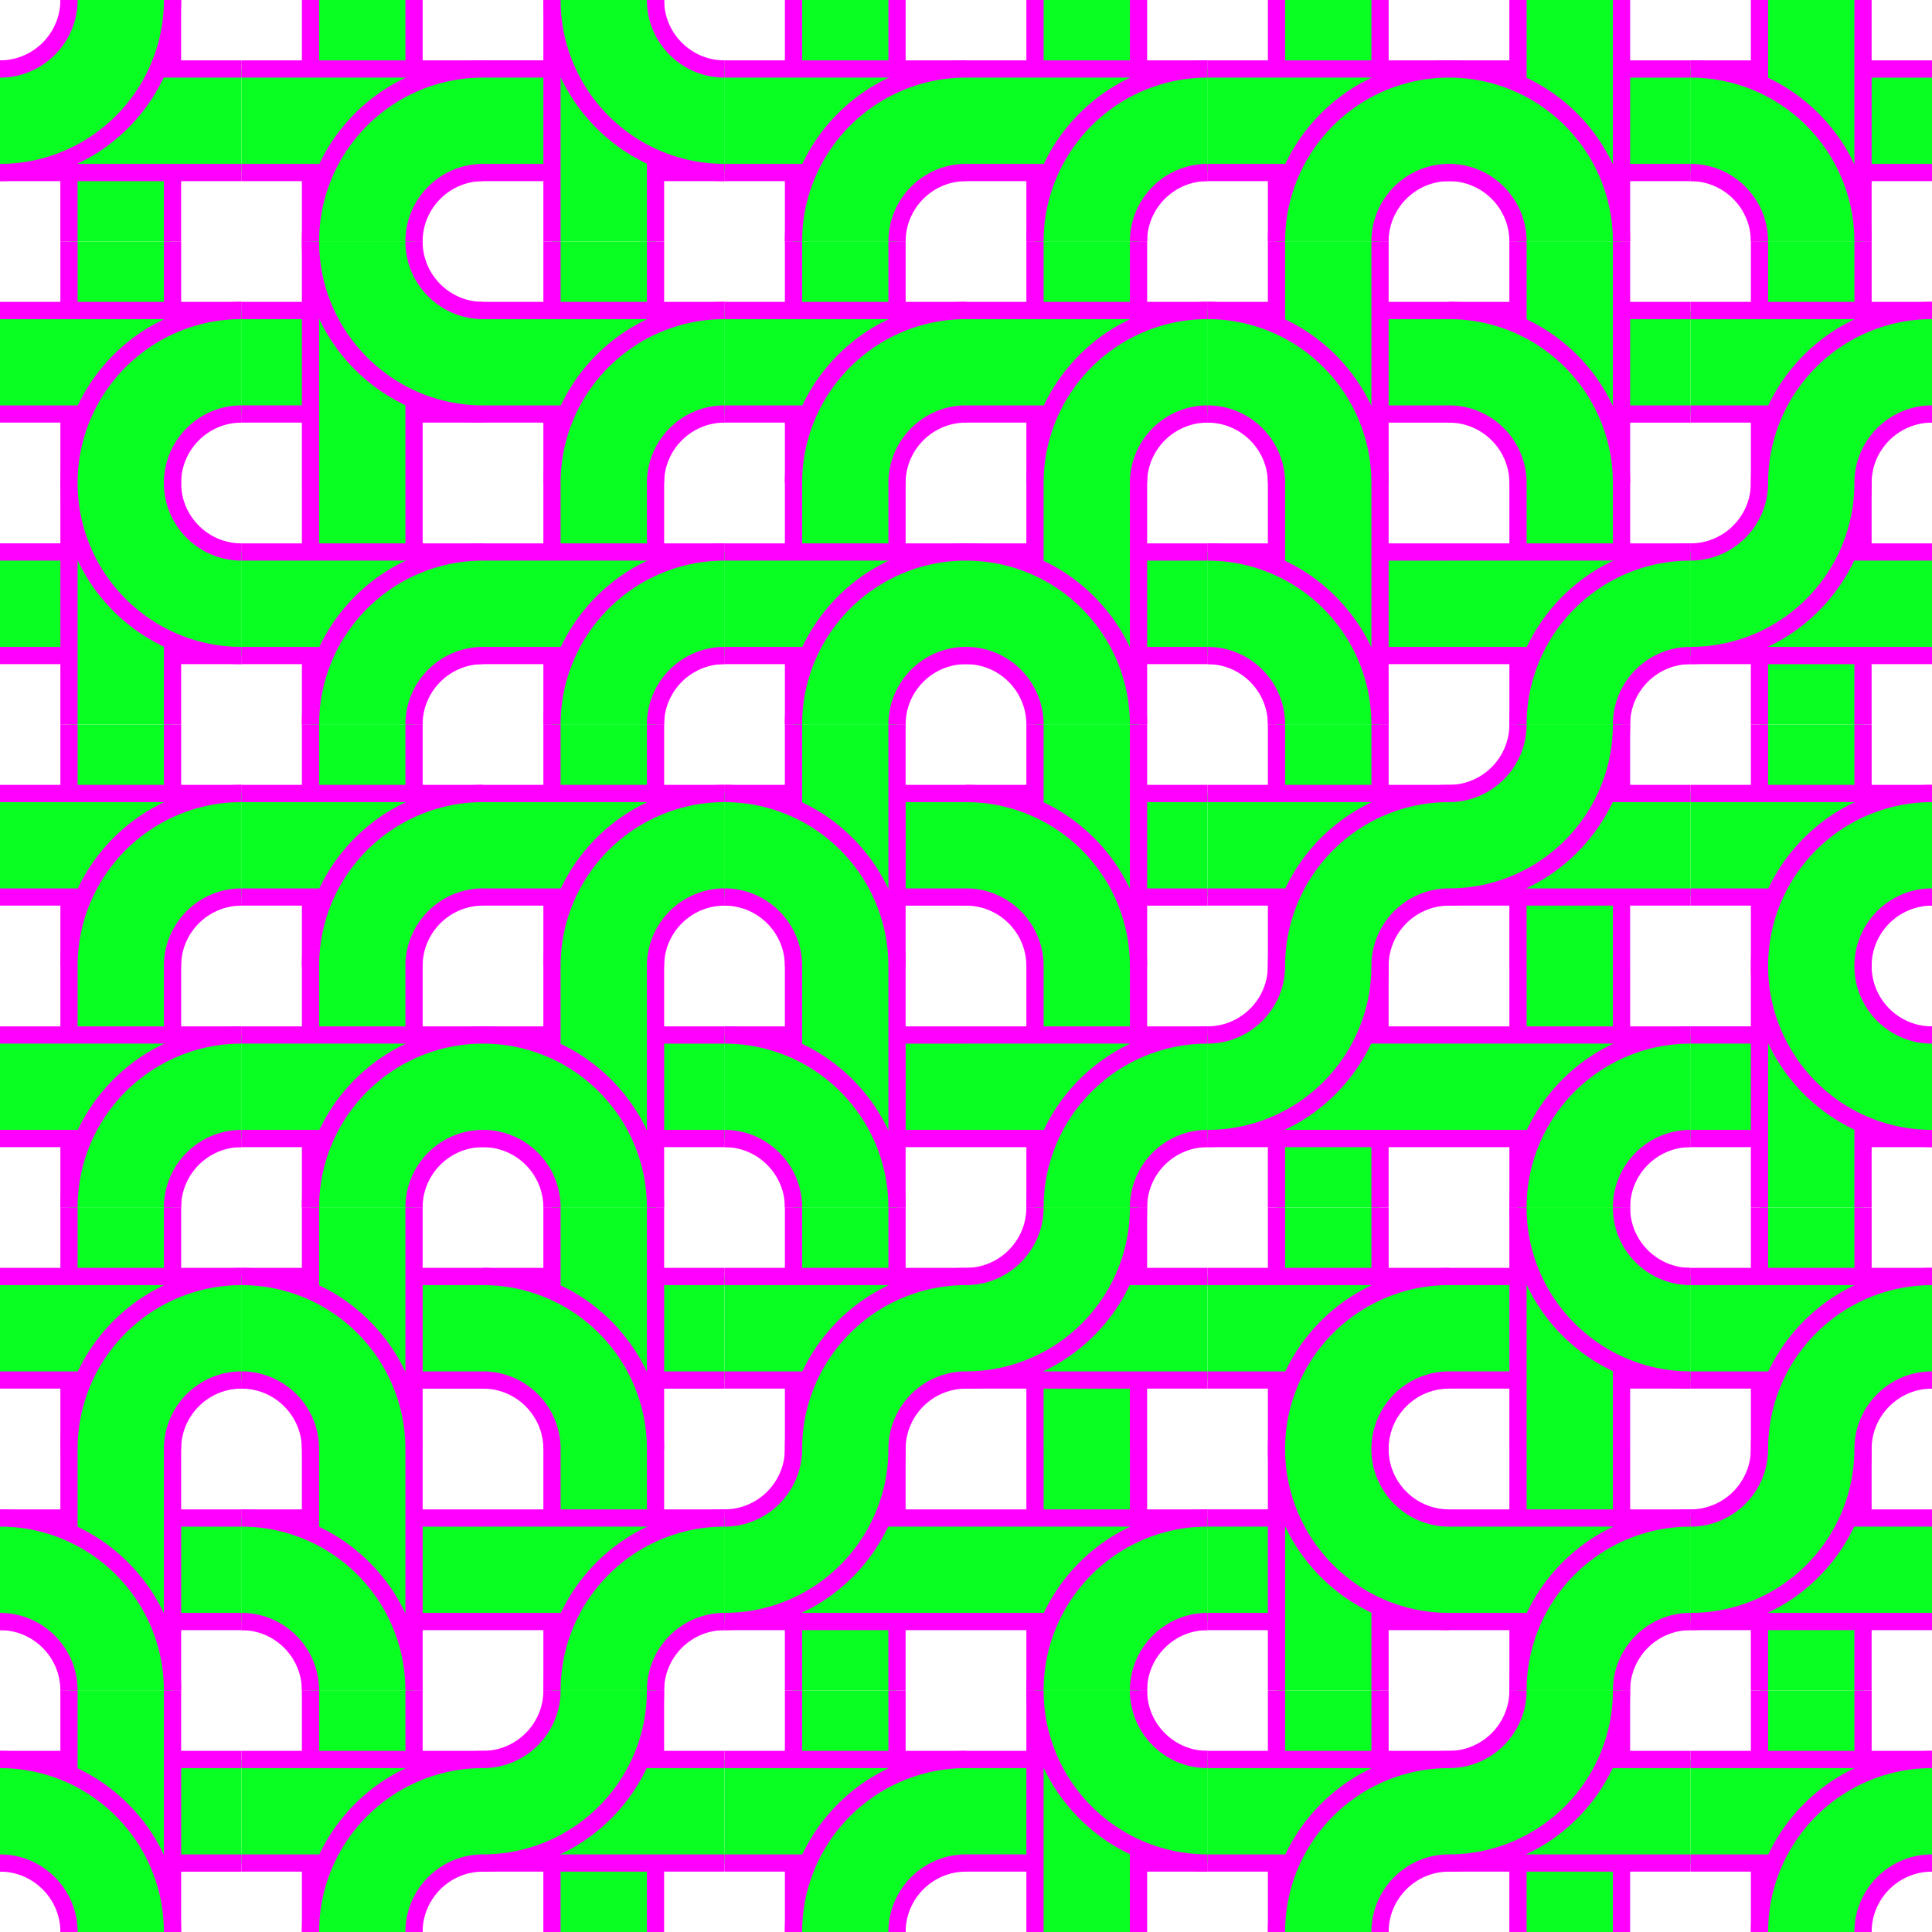 <svg viewBox="0 0 5600 5600" xmlns="http://www.w3.org/2000/svg"><defs><svg height="700" id="base-tile" width="700"><defs><style>#tile-0_0{clip-path:url(#clip-path--tile-0_0);}
      .cls-3{fill:#09ff21;stroke:#f0f;stroke-miterlimit:10;stroke-width:50px;}</style><clipPath id="clip-path--tile-0_0"><rect class="cls-1" height="700" width="700"></rect></clipPath></defs><title>pipes</title><g class="cls-2" id="tile-0_0"><rect class="cls-3" height="300.08" width="869.21" x="-56.02" y="199.92"></rect><rect class="cls-3" height="300.08" transform="translate(699.96 -0.04) rotate(90)" width="869.21" x="-84.6" y="199.92"></rect><path class="cls-3" d="M700.12,500a497.08,497.08,0,0,1-194.71-39.36A498.27,498.27,0,0,1,346.48,353.52,498.27,498.27,0,0,1,239.36,194.59,497.08,497.08,0,0,1,200-.12V-75H499.87L500-.12C500,110.23,589.77,200,700.12,200l113.07.22V500Z"></path></g></svg></defs><use href="#base-tile" transform="rotate(270, 350, 350)" x="0" y="0"></use><use href="#base-tile" transform="rotate(90, 350, 1050)" x="0" y="700"></use><use href="#base-tile" x="0" y="1400"></use><use href="#base-tile" transform="rotate(90, 350, 2450)" x="0" y="2100"></use><use href="#base-tile" transform="rotate(90, 350, 3150)" x="0" y="2800"></use><use href="#base-tile" transform="rotate(90, 350, 3850)" x="0" y="3500"></use><use href="#base-tile" transform="rotate(180, 350, 4550)" x="0" y="4200"></use><use href="#base-tile" transform="rotate(180, 350, 5250)" x="0" y="4900"></use><use href="#base-tile" transform="rotate(90, 1050, 350)" x="700" y="0"></use><use href="#base-tile" x="700" y="700"></use><use href="#base-tile" transform="rotate(90, 1050, 1750)" x="700" y="1400"></use><use href="#base-tile" transform="rotate(90, 1050, 2450)" x="700" y="2100"></use><use href="#base-tile" transform="rotate(90, 1050, 3150)" x="700" y="2800"></use><use href="#base-tile" transform="rotate(180, 1050, 3850)" x="700" y="3500"></use><use href="#base-tile" transform="rotate(180, 1050, 4550)" x="700" y="4200"></use><use href="#base-tile" transform="rotate(90, 1050, 5250)" x="700" y="4900"></use><use href="#base-tile" x="1400" y="0"></use><use href="#base-tile" transform="rotate(90, 1750, 1050)" x="1400" y="700"></use><use href="#base-tile" transform="rotate(90, 1750, 1750)" x="1400" y="1400"></use><use href="#base-tile" transform="rotate(90, 1750, 2450)" x="1400" y="2100"></use><use href="#base-tile" transform="rotate(180, 1750, 3150)" x="1400" y="2800"></use><use href="#base-tile" transform="rotate(180, 1750, 3850)" x="1400" y="3500"></use><use href="#base-tile" transform="rotate(90, 1750, 4550)" x="1400" y="4200"></use><use href="#base-tile" transform="rotate(270, 1750, 5250)" x="1400" y="4900"></use><use href="#base-tile" transform="rotate(90, 2450, 350)" x="2100" y="0"></use><use href="#base-tile" transform="rotate(90, 2450, 1050)" x="2100" y="700"></use><use href="#base-tile" transform="rotate(90, 2450, 1750)" x="2100" y="1400"></use><use href="#base-tile" transform="rotate(180, 2450, 2450)" x="2100" y="2100"></use><use href="#base-tile" transform="rotate(180, 2450, 3150)" x="2100" y="2800"></use><use href="#base-tile" transform="rotate(90, 2450, 3850)" x="2100" y="3500"></use><use href="#base-tile" transform="rotate(270, 2450, 4550)" x="2100" y="4200"></use><use href="#base-tile" transform="rotate(90, 2450, 5250)" x="2100" y="4900"></use><use href="#base-tile" transform="rotate(90, 3150, 350)" x="2800" y="0"></use><use href="#base-tile" transform="rotate(90, 3150, 1050)" x="2800" y="700"></use><use href="#base-tile" transform="rotate(180, 3150, 1750)" x="2800" y="1400"></use><use href="#base-tile" transform="rotate(180, 3150, 2450)" x="2800" y="2100"></use><use href="#base-tile" transform="rotate(90, 3150, 3150)" x="2800" y="2800"></use><use href="#base-tile" transform="rotate(270, 3150, 3850)" x="2800" y="3500"></use><use href="#base-tile" transform="rotate(90, 3150, 4550)" x="2800" y="4200"></use><use href="#base-tile" x="2800" y="4900"></use><use href="#base-tile" transform="rotate(90, 3850, 350)" x="3500" y="0"></use><use href="#base-tile" transform="rotate(180, 3850, 1050)" x="3500" y="700"></use><use href="#base-tile" transform="rotate(180, 3850, 1750)" x="3500" y="1400"></use><use href="#base-tile" transform="rotate(90, 3850, 2450)" x="3500" y="2100"></use><use href="#base-tile" transform="rotate(270, 3850, 3150)" x="3500" y="2800"></use><use href="#base-tile" transform="rotate(90, 3850, 3850)" x="3500" y="3500"></use><use href="#base-tile" x="3500" y="4200"></use><use href="#base-tile" transform="rotate(90, 3850, 5250)" x="3500" y="4900"></use><use href="#base-tile" transform="rotate(180, 4550, 350)" x="4200" y="0"></use><use href="#base-tile" transform="rotate(180, 4550, 1050)" x="4200" y="700"></use><use href="#base-tile" transform="rotate(90, 4550, 1750)" x="4200" y="1400"></use><use href="#base-tile" transform="rotate(270, 4550, 2450)" x="4200" y="2100"></use><use href="#base-tile" transform="rotate(90, 4550, 3150)" x="4200" y="2800"></use><use href="#base-tile" x="4200" y="3500"></use><use href="#base-tile" transform="rotate(90, 4550, 4550)" x="4200" y="4200"></use><use href="#base-tile" transform="rotate(270, 4550, 5250)" x="4200" y="4900"></use><use href="#base-tile" transform="rotate(180, 5250, 350)" x="4900" y="0"></use><use href="#base-tile" transform="rotate(90, 5250, 1050)" x="4900" y="700"></use><use href="#base-tile" transform="rotate(270, 5250, 1750)" x="4900" y="1400"></use><use href="#base-tile" transform="rotate(90, 5250, 2450)" x="4900" y="2100"></use><use href="#base-tile" x="4900" y="2800"></use><use href="#base-tile" transform="rotate(90, 5250, 3850)" x="4900" y="3500"></use><use href="#base-tile" transform="rotate(270, 5250, 4550)" x="4900" y="4200"></use><use href="#base-tile" transform="rotate(90, 5250, 5250)" x="4900" y="4900"></use></svg>